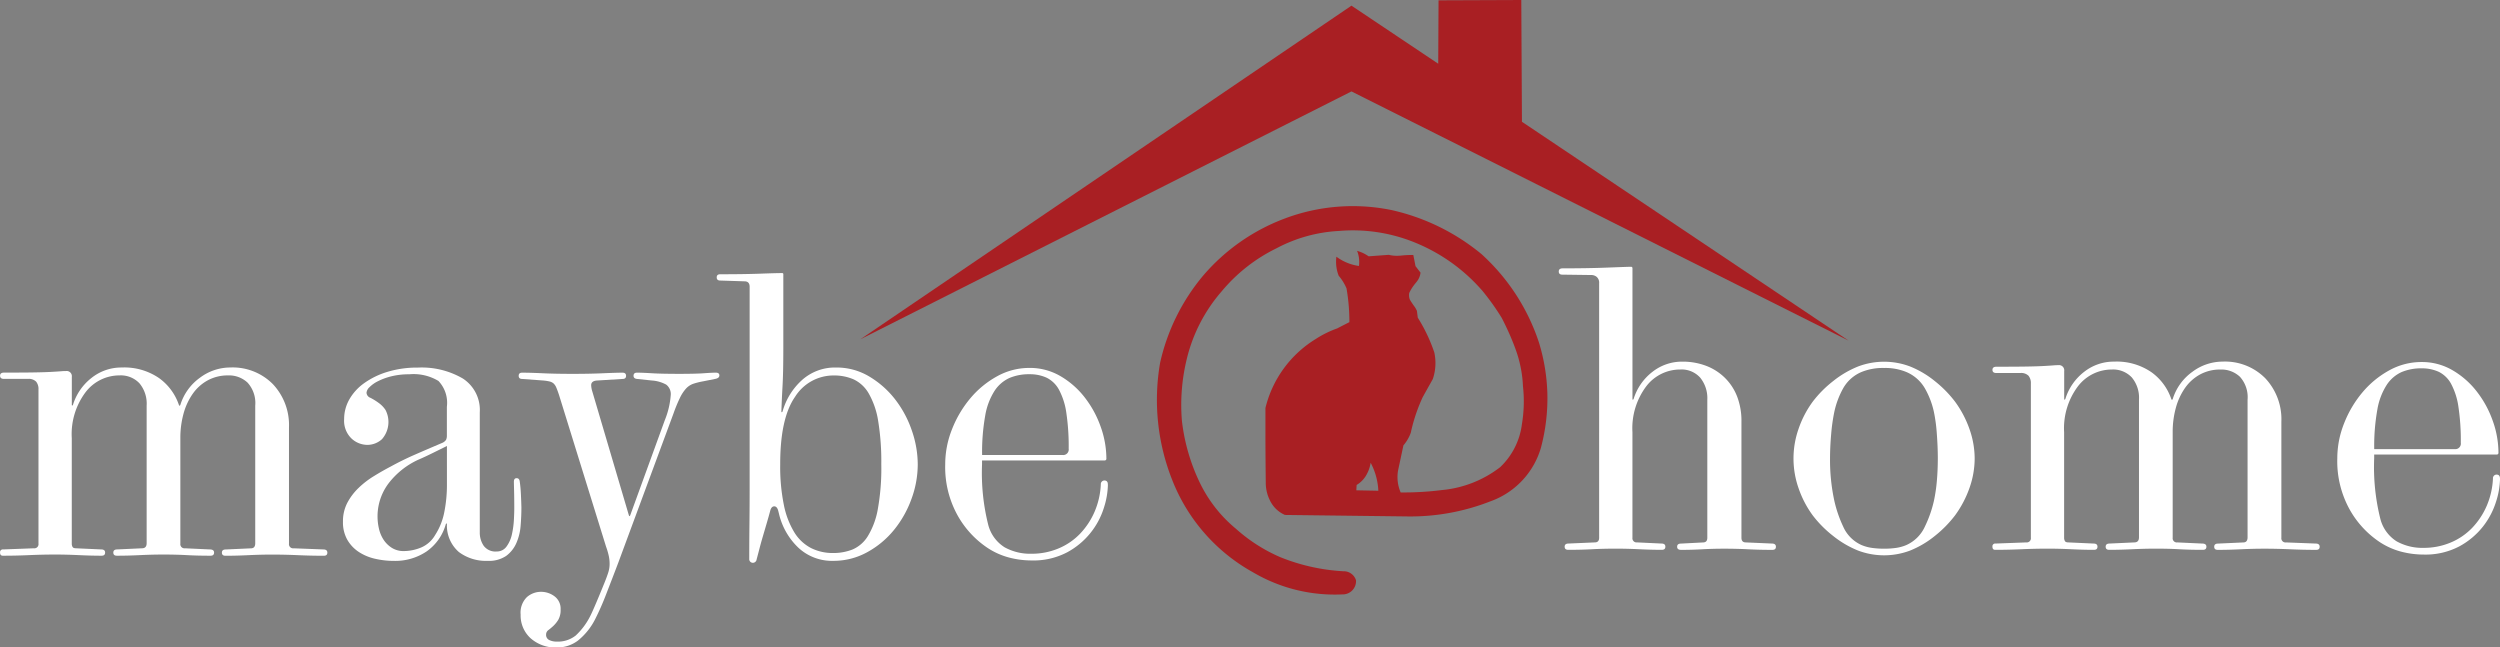 <svg xmlns="http://www.w3.org/2000/svg" width="219" height="56.72" viewBox="0 0 219 56.72">
    <rect x="0" y="0" width="219" height="56.72" fill="#808080" stroke="none"/>
    <defs>
        <style>
            .cls-1{fill:#fff}.cls-2{fill:#a91f23}
        </style>
    </defs>
    <g id="Redesign_Logo_white" transform="translate(-162.3 -234.84)">
        <g id="Group_207" transform="translate(162.3 258.763)">
            <path id="Path_1658" d="M190.976 438.57c0 .184-.1.275-.309.275h-.034q-1.1 0-2.232-.051t-2.267-.052q-1 0-2.078.052t-1.975.051h-.034c-.206 0-.309-.091-.309-.275s.115-.275.343-.275l2.2-.1c.252 0 .378-.149.378-.446v-12.058a2.66 2.66 0 0 0-.67-2.009 2.368 2.368 0 0 0-1.7-.635 3.672 3.672 0 0 0-1.786.429 3.862 3.862 0 0 0-1.322 1.185 5.583 5.583 0 0 0-.807 1.751 7.956 7.956 0 0 0-.275 2.129v9.238a.364.364 0 0 0 .412.412l2.164.1c.252 0 .378.091.378.275s-.1.275-.309.275h-.069q-1.1 0-2.009-.051t-2.043-.052q-1 0-2.078.052t-1.975.051h-.034c-.206 0-.309-.091-.309-.275s.115-.275.343-.275l2.164-.1c.275 0 .412-.149.412-.446v-12.054a2.778 2.778 0 0 0-.635-1.958 2.244 2.244 0 0 0-1.734-.687 3.735 3.735 0 0 0-2.971 1.46 6.114 6.114 0 0 0-1.219 4.035v9.238a.574.574 0 0 0 .069.292c.046.081.149.12.309.12l2.2.1c.228 0 .343.091.343.275s-.1.275-.309.275h-.034q-.894 0-1.958-.051t-2.061-.052q-1.133 0-2.3.052t-2.267.051h-.034c-.16 0-.24-.091-.24-.275a.242.242 0 0 1 .275-.275l2.679-.1a.364.364 0 0 0 .412-.412v-13.5a1.026 1.026 0 0 0-.206-.687.913.913 0 0 0-.721-.24h-2.095c-.228 0-.343-.091-.343-.275s.115-.275.343-.275q1.682 0 2.679-.017t1.563-.052c.378-.022.64-.039.79-.052s.28-.017.395-.017a.455.455 0 0 1 .515.515v2.438c0 .046.012.069.034.069s.046-.022.069-.069a4.767 4.767 0 0 1 1.648-2.37 4.186 4.186 0 0 1 2.61-.893 5.38 5.38 0 0 1 3.28.927 4.774 4.774 0 0 1 1.734 2.335c.046.115.091.115.137 0a4.613 4.613 0 0 1 1.717-2.37 4.429 4.429 0 0 1 2.644-.893 4.959 4.959 0 0 1 3.743 1.46 5.235 5.235 0 0 1 1.408 3.795v10.172a.364.364 0 0 0 .412.412l2.61.1c.224.003.339.096.339.278z" class="cls-1" transform="translate(-162.3 -414.084)"/>
            <path id="Path_1659" d="M352.926 434.586c0 .527-.022 1.07-.069 1.631a4.625 4.625 0 0 1-.378 1.528 2.762 2.762 0 0 1-.893 1.116 2.674 2.674 0 0 1-1.614.429 3.951 3.951 0 0 1-2.524-.773 3.072 3.072 0 0 1-1.048-2.417c0-.046-.012-.074-.034-.086s-.046.017-.069.086a4.322 4.322 0 0 1-1.683 2.37 4.917 4.917 0 0 1-2.85.824 7.316 7.316 0 0 1-1.666-.189 4.312 4.312 0 0 1-1.425-.6 3.181 3.181 0 0 1-1-1.065 3.1 3.1 0 0 1-.378-1.58 3.493 3.493 0 0 1 .378-1.648 5.166 5.166 0 0 1 .979-1.3 7.736 7.736 0 0 1 1.357-1.047q.755-.464 1.477-.841 1-.549 2.026-1t2.473-1.065a.743.743 0 0 0 .343-.275.849.849 0 0 0 .069-.378v-2.507a2.783 2.783 0 0 0-.738-2.267 4.223 4.223 0 0 0-2.559-.584 6.362 6.362 0 0 0-1.545.172 5.481 5.481 0 0 0-1.185.429 2.788 2.788 0 0 0-.755.532.77.77 0 0 0-.258.481.511.511 0 0 0 .343.446 5.242 5.242 0 0 1 .721.446 2.371 2.371 0 0 1 .6.618 2.282 2.282 0 0 1-.309 2.559 1.9 1.9 0 0 1-1.288.5 2.049 2.049 0 0 1-1.391-.567 2.159 2.159 0 0 1-.635-1.7 3.465 3.465 0 0 1 .446-1.7 4.437 4.437 0 0 1 1.288-1.425 6.95 6.95 0 0 1 2.043-1 8.9 8.9 0 0 1 2.679-.378 7.155 7.155 0 0 1 3.949.962 3.28 3.28 0 0 1 1.477 2.953v10.509a2.037 2.037 0 0 0 .343 1.185 1.278 1.278 0 0 0 1.133.5 1.033 1.033 0 0 0 .876-.446 2.794 2.794 0 0 0 .464-1.065 7.67 7.67 0 0 0 .172-1.253c.022-.424.034-.761.034-1.013q0-.894-.017-1.545c-.012-.434-.017-.7-.017-.79 0-.206.081-.309.24-.309s.252.1.275.309q.07.482.1 1.1t.043 1.128zm-6.525-5.357q-.688.343-1.356.67t-1.15.532a6.9 6.9 0 0 0-2.61 2.078 4.8 4.8 0 0 0-.841 3.949 2.989 2.989 0 0 0 .395.962 2.407 2.407 0 0 0 .721.721 1.905 1.905 0 0 0 1.065.292 3.964 3.964 0 0 0 1.511-.309 2.592 2.592 0 0 0 1.236-1.1 5.662 5.662 0 0 0 .807-2.043 12.1 12.1 0 0 0 .223-2.318z" class="cls-1" transform="translate(-307.251 -414.083)"/>
            <path id="Path_1660" d="M444.483 425.2c0 .16-.125.263-.378.309l-1.03.206a6.211 6.211 0 0 0-.893.223 1.566 1.566 0 0 0-.618.412 3.365 3.365 0 0 0-.532.807 13.139 13.139 0 0 0-.567 1.374l-4.842 13.084q-.482 1.27-1.03 2.679a23.086 23.086 0 0 1-.962 2.2 5.694 5.694 0 0 1-1.545 1.94 3.022 3.022 0 0 1-1.82.6 3.288 3.288 0 0 1-2.318-.807 2.7 2.7 0 0 1-.876-2.078 1.9 1.9 0 0 1 .549-1.528 1.865 1.865 0 0 1 1.236-.464 1.948 1.948 0 0 1 1.185.395 1.342 1.342 0 0 1 .532 1.15 1.7 1.7 0 0 1-.206.91 2.6 2.6 0 0 1-.429.532c-.149.137-.292.258-.429.361a.475.475 0 0 0-.206.395.491.491 0 0 0 .275.481 1.451 1.451 0 0 0 .652.137 2.505 2.505 0 0 0 1.666-.532 5.985 5.985 0 0 0 1.288-1.734c.115-.228.28-.6.5-1.116s.476-1.138.773-1.872q.206-.515.309-.859a2.49 2.49 0 0 0 .1-.721 3.284 3.284 0 0 0-.069-.652 6.1 6.1 0 0 0-.24-.824l-4.121-13.29c-.091-.275-.172-.493-.24-.652a1.007 1.007 0 0 0-.24-.361.8.8 0 0 0-.343-.172 3.925 3.925 0 0 0-.549-.086l-1.854-.137c-.206 0-.309-.091-.309-.275s.1-.275.309-.275q.688 0 1.8.052t2.627.052q1.476 0 2.644-.052c.778-.034 1.351-.052 1.717-.052.206 0 .309.091.309.275s-.1.275-.309.275l-2.232.137q-.515.034-.515.412a2.027 2.027 0 0 0 .1.549l3.194 10.818c.046.137.091.137.137 0l3.022-8.311a7.2 7.2 0 0 0 .515-2.164 1.043 1.043 0 0 0-.395-.944 3.037 3.037 0 0 0-1.253-.361l-1.3-.137c-.206-.022-.309-.115-.309-.275 0-.184.1-.275.309-.275.3 0 .733.017 1.3.052s1.374.052 2.4.052q1.442 0 2.146-.052c.469-.034.819-.052 1.047-.052.215.001.318.082.318.241z" class="cls-1" transform="translate(-381.465 -416.237)"/>
            <path id="Path_1661" d="M545.517 390.919a8.807 8.807 0 0 1-.549 3.022 9.275 9.275 0 0 1-1.528 2.713 7.925 7.925 0 0 1-2.352 1.957 6.1 6.1 0 0 1-2.988.756 4.31 4.31 0 0 1-3.022-1.133 5.977 5.977 0 0 1-1.717-2.988l-.069-.275c-.069-.252-.184-.378-.343-.378s-.275.115-.343.343q-.137.515-.309 1.1l-.343 1.168c-.115.39-.218.761-.309 1.116s-.172.658-.24.91a.336.336 0 0 1-.343.309.326.326 0 0 1-.206-.086.314.314 0 0 1-.1-.258q0-1.442.017-3.022t.017-3.022v-17.789c0-.321-.149-.481-.446-.481l-2.129-.069c-.206 0-.309-.091-.309-.275s.1-.275.309-.275q2.094 0 3.52-.052t1.906-.051a.091.091 0 0 1 .1.1v6.491q0 2.094-.069 3.314t-.1 2.215c0 .046.012.069.034.069s.046-.022.069-.069a5.817 5.817 0 0 1 1.7-2.747 4.321 4.321 0 0 1 3-1.1 5.548 5.548 0 0 1 2.9.79 8.126 8.126 0 0 1 2.267 2.009 9.36 9.36 0 0 1 1.46 2.73 9.126 9.126 0 0 1 .515 2.958zm-3.194 0a21.851 21.851 0 0 0-.275-3.812 7.029 7.029 0 0 0-.824-2.4 3.008 3.008 0 0 0-1.322-1.236 4.238 4.238 0 0 0-1.734-.343 3.977 3.977 0 0 0-3.4 1.872q-1.306 1.872-1.3 5.924a16.768 16.768 0 0 0 .326 3.572 7.352 7.352 0 0 0 .927 2.4 3.742 3.742 0 0 0 1.46 1.356 4.232 4.232 0 0 0 1.923.429 4.537 4.537 0 0 0 1.7-.309 2.935 2.935 0 0 0 1.339-1.168 6.8 6.8 0 0 0 .876-2.37 20.169 20.169 0 0 0 .305-3.915z" class="cls-1" transform="translate(-465.122 -374.16)"/>
            <path id="Path_1662" d="M658.752 432.828a6.933 6.933 0 0 1-.343 1.958 6.694 6.694 0 0 1-3.209 3.914 6.346 6.346 0 0 1-3.142.721 7.727 7.727 0 0 1-1.975-.258 6.36 6.36 0 0 1-1.872-.841 8.249 8.249 0 0 1-2.627-2.85 8.716 8.716 0 0 1-1.082-4.464 8.31 8.31 0 0 1 .6-3.091 9.726 9.726 0 0 1 1.6-2.7 8.218 8.218 0 0 1 2.335-1.923 5.807 5.807 0 0 1 2.85-.738 5.289 5.289 0 0 1 2.713.721 7.385 7.385 0 0 1 2.129 1.872 9.052 9.052 0 0 1 1.391 2.558 8.323 8.323 0 0 1 .5 2.782.151.151 0 0 1-.172.172h-10.72v.343a18.674 18.674 0 0 0 .549 5.323 3.294 3.294 0 0 0 1.425 1.94 4.62 4.62 0 0 0 2.352.567 6.037 6.037 0 0 0 2.37-.464 5.594 5.594 0 0 0 1.889-1.288 6.535 6.535 0 0 0 1.271-1.923 6.846 6.846 0 0 0 .549-2.4.315.315 0 0 1 .1-.258.326.326 0 0 1 .206-.086c.206 0 .309.115.309.343zm-3.434-3.194a19.9 19.9 0 0 0-.206-3.142 6.085 6.085 0 0 0-.635-2.009 2.489 2.489 0 0 0-1.082-1.065 3.493 3.493 0 0 0-1.511-.309 4.373 4.373 0 0 0-1.751.326 3.088 3.088 0 0 0-1.3 1.116 5.8 5.8 0 0 0-.824 2.164 18.11 18.11 0 0 0-.275 3.469h7.04a.485.485 0 0 0 .544-.55z" class="cls-1" transform="translate(-561.701 -414.249)"/>
        </g>
        <g id="Group_208" transform="translate(298.844 258.213)">
            <path id="Path_1663" d="M976.526 395.48c0 .184-.1.275-.309.275h-.069q-1.1 0-2.06-.051t-2.095-.052q-1 0-1.923.052t-1.82.051h-.034c-.228 0-.343-.091-.343-.275s.115-.275.343-.275l1.923-.1c.251 0 .378-.137.378-.412V382.6a2.852 2.852 0 0 0-.618-1.923 2.181 2.181 0 0 0-1.751-.721 3.735 3.735 0 0 0-2.971 1.46 6.113 6.113 0 0 0-1.219 4.035v9.238a.364.364 0 0 0 .412.412l2.129.1c.228 0 .343.091.343.275s-.1.275-.309.275h-.033c-.6 0-1.241-.017-1.94-.051s-1.381-.052-2.043-.052q-1.133 0-2.095.052t-2.06.051h-.034c-.206 0-.309-.091-.309-.275s.115-.275.344-.275l2.3-.1c.252 0 .378-.137.378-.412V372.4a.676.676 0 0 0-.206-.549.724.724 0 0 0-.481-.172l-2.541-.034c-.206 0-.309-.091-.309-.275s.115-.275.343-.275q1.03 0 2.078-.017t1.889-.052c.561-.022 1.023-.039 1.391-.052s.572-.017.618-.017a.122.122 0 0 1 .137.137v11.436c0 .046.01.069.034.069s.046-.022.069-.069a4.767 4.767 0 0 1 1.648-2.37 4.187 4.187 0 0 1 2.61-.893 5.782 5.782 0 0 1 2.078.361 4.749 4.749 0 0 1 1.648 1.047 4.666 4.666 0 0 1 1.082 1.648 5.961 5.961 0 0 1 .378 2.2v10.167c0 .275.125.412.378.412l2.3.1c.227.004.341.098.341.278z" class="cls-1" transform="translate(-957.5 -370.96)"/>
            <path id="Path_1664" d="M1093.166 427.843a7.788 7.788 0 0 1-.447 2.558 9.232 9.232 0 0 1-1.271 2.421 10.11 10.11 0 0 1-1.769 1.8 8.376 8.376 0 0 1-2.181 1.288 6.439 6.439 0 0 1-4.533 0 8.635 8.635 0 0 1-2.2-1.288 9.889 9.889 0 0 1-1.786-1.8 8.883 8.883 0 0 1-1.254-2.421 7.84 7.84 0 0 1 0-5.117 8.884 8.884 0 0 1 1.254-2.421 9.89 9.89 0 0 1 1.786-1.8 8.636 8.636 0 0 1 2.2-1.288 6.439 6.439 0 0 1 4.533 0 8.377 8.377 0 0 1 2.181 1.288 10.11 10.11 0 0 1 1.769 1.8 9.237 9.237 0 0 1 1.271 2.421 7.788 7.788 0 0 1 .447 2.559zm-3.228 0q0-1-.086-2.146a14.178 14.178 0 0 0-.257-1.94 7.249 7.249 0 0 0-.79-2.061 3.405 3.405 0 0 0-1.649-1.442 4.826 4.826 0 0 0-1.923-.343 4.93 4.93 0 0 0-1.958.343 3.319 3.319 0 0 0-1.631 1.442 7.522 7.522 0 0 0-.773 2.061 16.013 16.013 0 0 0-.275 1.94q-.1 1.151-.1 2.146a16.912 16.912 0 0 0 .378 3.709 10.866 10.866 0 0 0 .773 2.249 3.152 3.152 0 0 0 1.631 1.631 3.649 3.649 0 0 0 .893.24 7.476 7.476 0 0 0 1.064.069 7.112 7.112 0 0 0 1.047-.069 3.655 3.655 0 0 0 .876-.24 3.226 3.226 0 0 0 1.648-1.631 10.367 10.367 0 0 0 .79-2.249 14.016 14.016 0 0 0 .258-1.751q.083-.962.084-1.958z" class="cls-1" transform="translate(-1056.729 -411.049)"/>
            <path id="Path_1665" d="M1207.376 435.569c0 .184-.1.275-.309.275h-.034q-1.1 0-2.232-.051t-2.266-.052q-1 0-2.078.052t-1.975.051h-.034c-.206 0-.309-.091-.309-.275s.115-.275.344-.275l2.2-.1c.251 0 .378-.149.378-.446v-12.057a2.659 2.659 0 0 0-.67-2.009 2.368 2.368 0 0 0-1.7-.635 3.672 3.672 0 0 0-1.786.429 3.861 3.861 0 0 0-1.322 1.185 5.58 5.58 0 0 0-.807 1.751 7.953 7.953 0 0 0-.275 2.129v9.238a.364.364 0 0 0 .412.412l2.164.1c.251 0 .378.091.378.275s-.1.275-.309.275h-.069q-1.1 0-2.009-.052t-2.043-.052q-1 0-2.078.052t-1.974.052h-.034c-.206 0-.309-.091-.309-.275s.115-.275.344-.275l2.163-.1c.275 0 .412-.149.412-.446v-12.054a2.777 2.777 0 0 0-.635-1.958 2.244 2.244 0 0 0-1.734-.687 3.734 3.734 0 0 0-2.97 1.46 6.113 6.113 0 0 0-1.219 4.035v9.238a.575.575 0 0 0 .069.292c.046.081.149.12.309.12l2.2.1c.228 0 .344.091.344.275s-.1.275-.309.275h-.034q-.894 0-1.957-.052t-2.061-.052q-1.133 0-2.3.052t-2.266.052h-.034c-.16 0-.24-.091-.24-.275a.242.242 0 0 1 .275-.275l2.679-.1a.364.364 0 0 0 .412-.412v-13.5a1.026 1.026 0 0 0-.206-.687.913.913 0 0 0-.721-.24h-2.095c-.228 0-.343-.091-.343-.275s.115-.275.343-.275q1.682 0 2.679-.017t1.563-.052c.378-.022.64-.039.79-.052s.28-.017.395-.017a.455.455 0 0 1 .515.515v2.438c0 .046.012.069.034.069s.046-.022.069-.069a4.767 4.767 0 0 1 1.648-2.37 4.186 4.186 0 0 1 2.61-.893 5.379 5.379 0 0 1 3.28.927 4.773 4.773 0 0 1 1.734 2.335c.046.115.091.115.137 0a4.614 4.614 0 0 1 1.717-2.37 4.429 4.429 0 0 1 2.644-.893 4.96 4.96 0 0 1 3.743 1.46 5.235 5.235 0 0 1 1.408 3.795v10.172a.364.364 0 0 0 .412.412l2.61.1c.217.003.332.096.332.277z" class="cls-1" transform="translate(-1140.718 -411.049)"/>
            <path id="Path_1666" d="M1368.952 429.828a6.927 6.927 0 0 1-.344 1.957 6.79 6.79 0 0 1-1.133 2.164 6.693 6.693 0 0 1-2.078 1.751 6.346 6.346 0 0 1-3.142.721 7.726 7.726 0 0 1-1.975-.258 6.359 6.359 0 0 1-1.872-.841 8.25 8.25 0 0 1-2.627-2.85 8.716 8.716 0 0 1-1.082-4.464 8.31 8.31 0 0 1 .6-3.091 9.729 9.729 0 0 1 1.6-2.7 8.217 8.217 0 0 1 2.335-1.923 5.807 5.807 0 0 1 2.85-.738 5.288 5.288 0 0 1 2.713.721 7.382 7.382 0 0 1 2.129 1.872 9.052 9.052 0 0 1 1.391 2.558 8.324 8.324 0 0 1 .5 2.782.151.151 0 0 1-.172.172h-10.715v.343a18.672 18.672 0 0 0 .549 5.323 3.294 3.294 0 0 0 1.425 1.94 4.62 4.62 0 0 0 2.352.567 6.038 6.038 0 0 0 2.37-.464 5.6 5.6 0 0 0 1.889-1.288 6.538 6.538 0 0 0 1.271-1.923 6.844 6.844 0 0 0 .549-2.4.315.315 0 0 1 .1-.258.326.326 0 0 1 .206-.086c.206 0 .309.115.309.343zm-3.434-3.194a19.91 19.91 0 0 0-.206-3.142 6.082 6.082 0 0 0-.635-2.009 2.488 2.488 0 0 0-1.082-1.065 3.5 3.5 0 0 0-1.511-.309 4.371 4.371 0 0 0-1.751.326 3.088 3.088 0 0 0-1.3 1.116 5.8 5.8 0 0 0-.824 2.164 18.121 18.121 0 0 0-.275 3.469h7.04a.485.485 0 0 0 .544-.55z" class="cls-1" transform="translate(-1286.496 -411.215)"/>
        </g>
        <g id="Group_209" transform="translate(237.666 234.84)">
            <path id="Path_1667" d="M601.21 264.563l43.022-29.227 7.6 5.086.029-5.553 7.248-.029.058 10.668 28.614 19.173-43.549-21.833z" class="cls-2" transform="translate(-601.21 -234.84)"/>
            <path id="Path_1668" d="M786.716 356.4a16.786 16.786 0 0 0-.733-4.439 18.05 18.05 0 0 0-5.042-7.761 18.819 18.819 0 0 0-7.892-3.857 16.891 16.891 0 0 0-9.339.745 17.458 17.458 0 0 0-7.145 5 17.977 17.977 0 0 0-3.771 7.629 19.039 19.039 0 0 0 1.053 10.258 15.849 15.849 0 0 0 7.1 8.112 14.087 14.087 0 0 0 7.8 1.928 1.165 1.165 0 0 0 1.207-1.235 1.122 1.122 0 0 0-1.109-.793 17.246 17.246 0 0 1-5.557-1.248 14.325 14.325 0 0 1-3.858-2.478 11.96 11.96 0 0 1-3.134-3.979 16.82 16.82 0 0 1-.955-2.423 17.021 17.021 0 0 1-.635-3.014 16.735 16.735 0 0 1 0-2.869 17.07 17.07 0 0 1 .44-2.655 14 14 0 0 1 3.048-5.864 14.543 14.543 0 0 1 4.789-3.759 13.115 13.115 0 0 1 5.491-1.523 14.392 14.392 0 0 1 6.456.943 15.569 15.569 0 0 1 6.1 4.307c.3.367.611.769.92 1.205.283.4.537.788.768 1.163.247.477.495.992.735 1.545.187.434.354.855.5 1.26a10.67 10.67 0 0 1 .46 1.71 10.533 10.533 0 0 1 .165 1.468 12.014 12.014 0 0 1-.088 3.3 6.261 6.261 0 0 1-1.908 3.793 9.822 9.822 0 0 1-5.117 2.006 26.689 26.689 0 0 1-3.6.208 3.384 3.384 0 0 1-.22-1.963q.232-1.079.46-2.158a3.443 3.443 0 0 0 .405-.58 3.529 3.529 0 0 0 .242-.527 14.691 14.691 0 0 1 .8-2.564c.077-.189.158-.371.24-.548q.445-.8.888-1.59a4.355 4.355 0 0 0 .132-2.335 14.251 14.251 0 0 0-1.448-3.046l-.076-.6c-.034-.072-.089-.18-.165-.307a7.7 7.7 0 0 1-.45-.668 1.078 1.078 0 0 1-.055-.592 4.073 4.073 0 0 1 .22-.405c.3-.471.532-.61.68-1.008a1.689 1.689 0 0 0 .088-.362l-.44-.57-.192-.979a9.23 9.23 0 0 0-1.01.045 3.577 3.577 0 0 1-.561.024 2.922 2.922 0 0 1-.577-.082l-1.769.13a3.438 3.438 0 0 0-.472-.278 3.367 3.367 0 0 0-.536-.2 2.727 2.727 0 0 1 .158.591 2.675 2.675 0 0 1 .005.731 4.08 4.08 0 0 1-.658-.143 4.281 4.281 0 0 1-1.319-.668 3.477 3.477 0 0 0 0 .888 3.4 3.4 0 0 0 .2.778 4.314 4.314 0 0 1 .424.592 4.222 4.222 0 0 1 .263.519c.084.488.155 1.022.2 1.6.038.479.052.932.052 1.355l-1.082.556a8.865 8.865 0 0 0-1.873.927 9.8 9.8 0 0 0-4.4 6.042v2.105c0 1.485.014 2.96.029 4.428a3.409 3.409 0 0 0 .081.762 3.357 3.357 0 0 0 .271.771 2.648 2.648 0 0 0 .594.819 2.686 2.686 0 0 0 .735.482l10.741.13a19.169 19.169 0 0 0 7.234-1.315 7.089 7.089 0 0 0 4.439-4.669 16.811 16.811 0 0 0 .573-4.801zm-16.735 8.495l.012-.206c0-.006.015-.254.017-.263a2.29 2.29 0 0 0 .438-.337 2.365 2.365 0 0 0 .336-.409 3.167 3.167 0 0 0 .292-.584 3.11 3.11 0 0 0 .16-.615 5.763 5.763 0 0 1 .527 1.4 5.861 5.861 0 0 1 .146 1.053z" class="cls-2" transform="translate(-726.533 -321.945)"/>
        </g>
    </g>
</svg>
